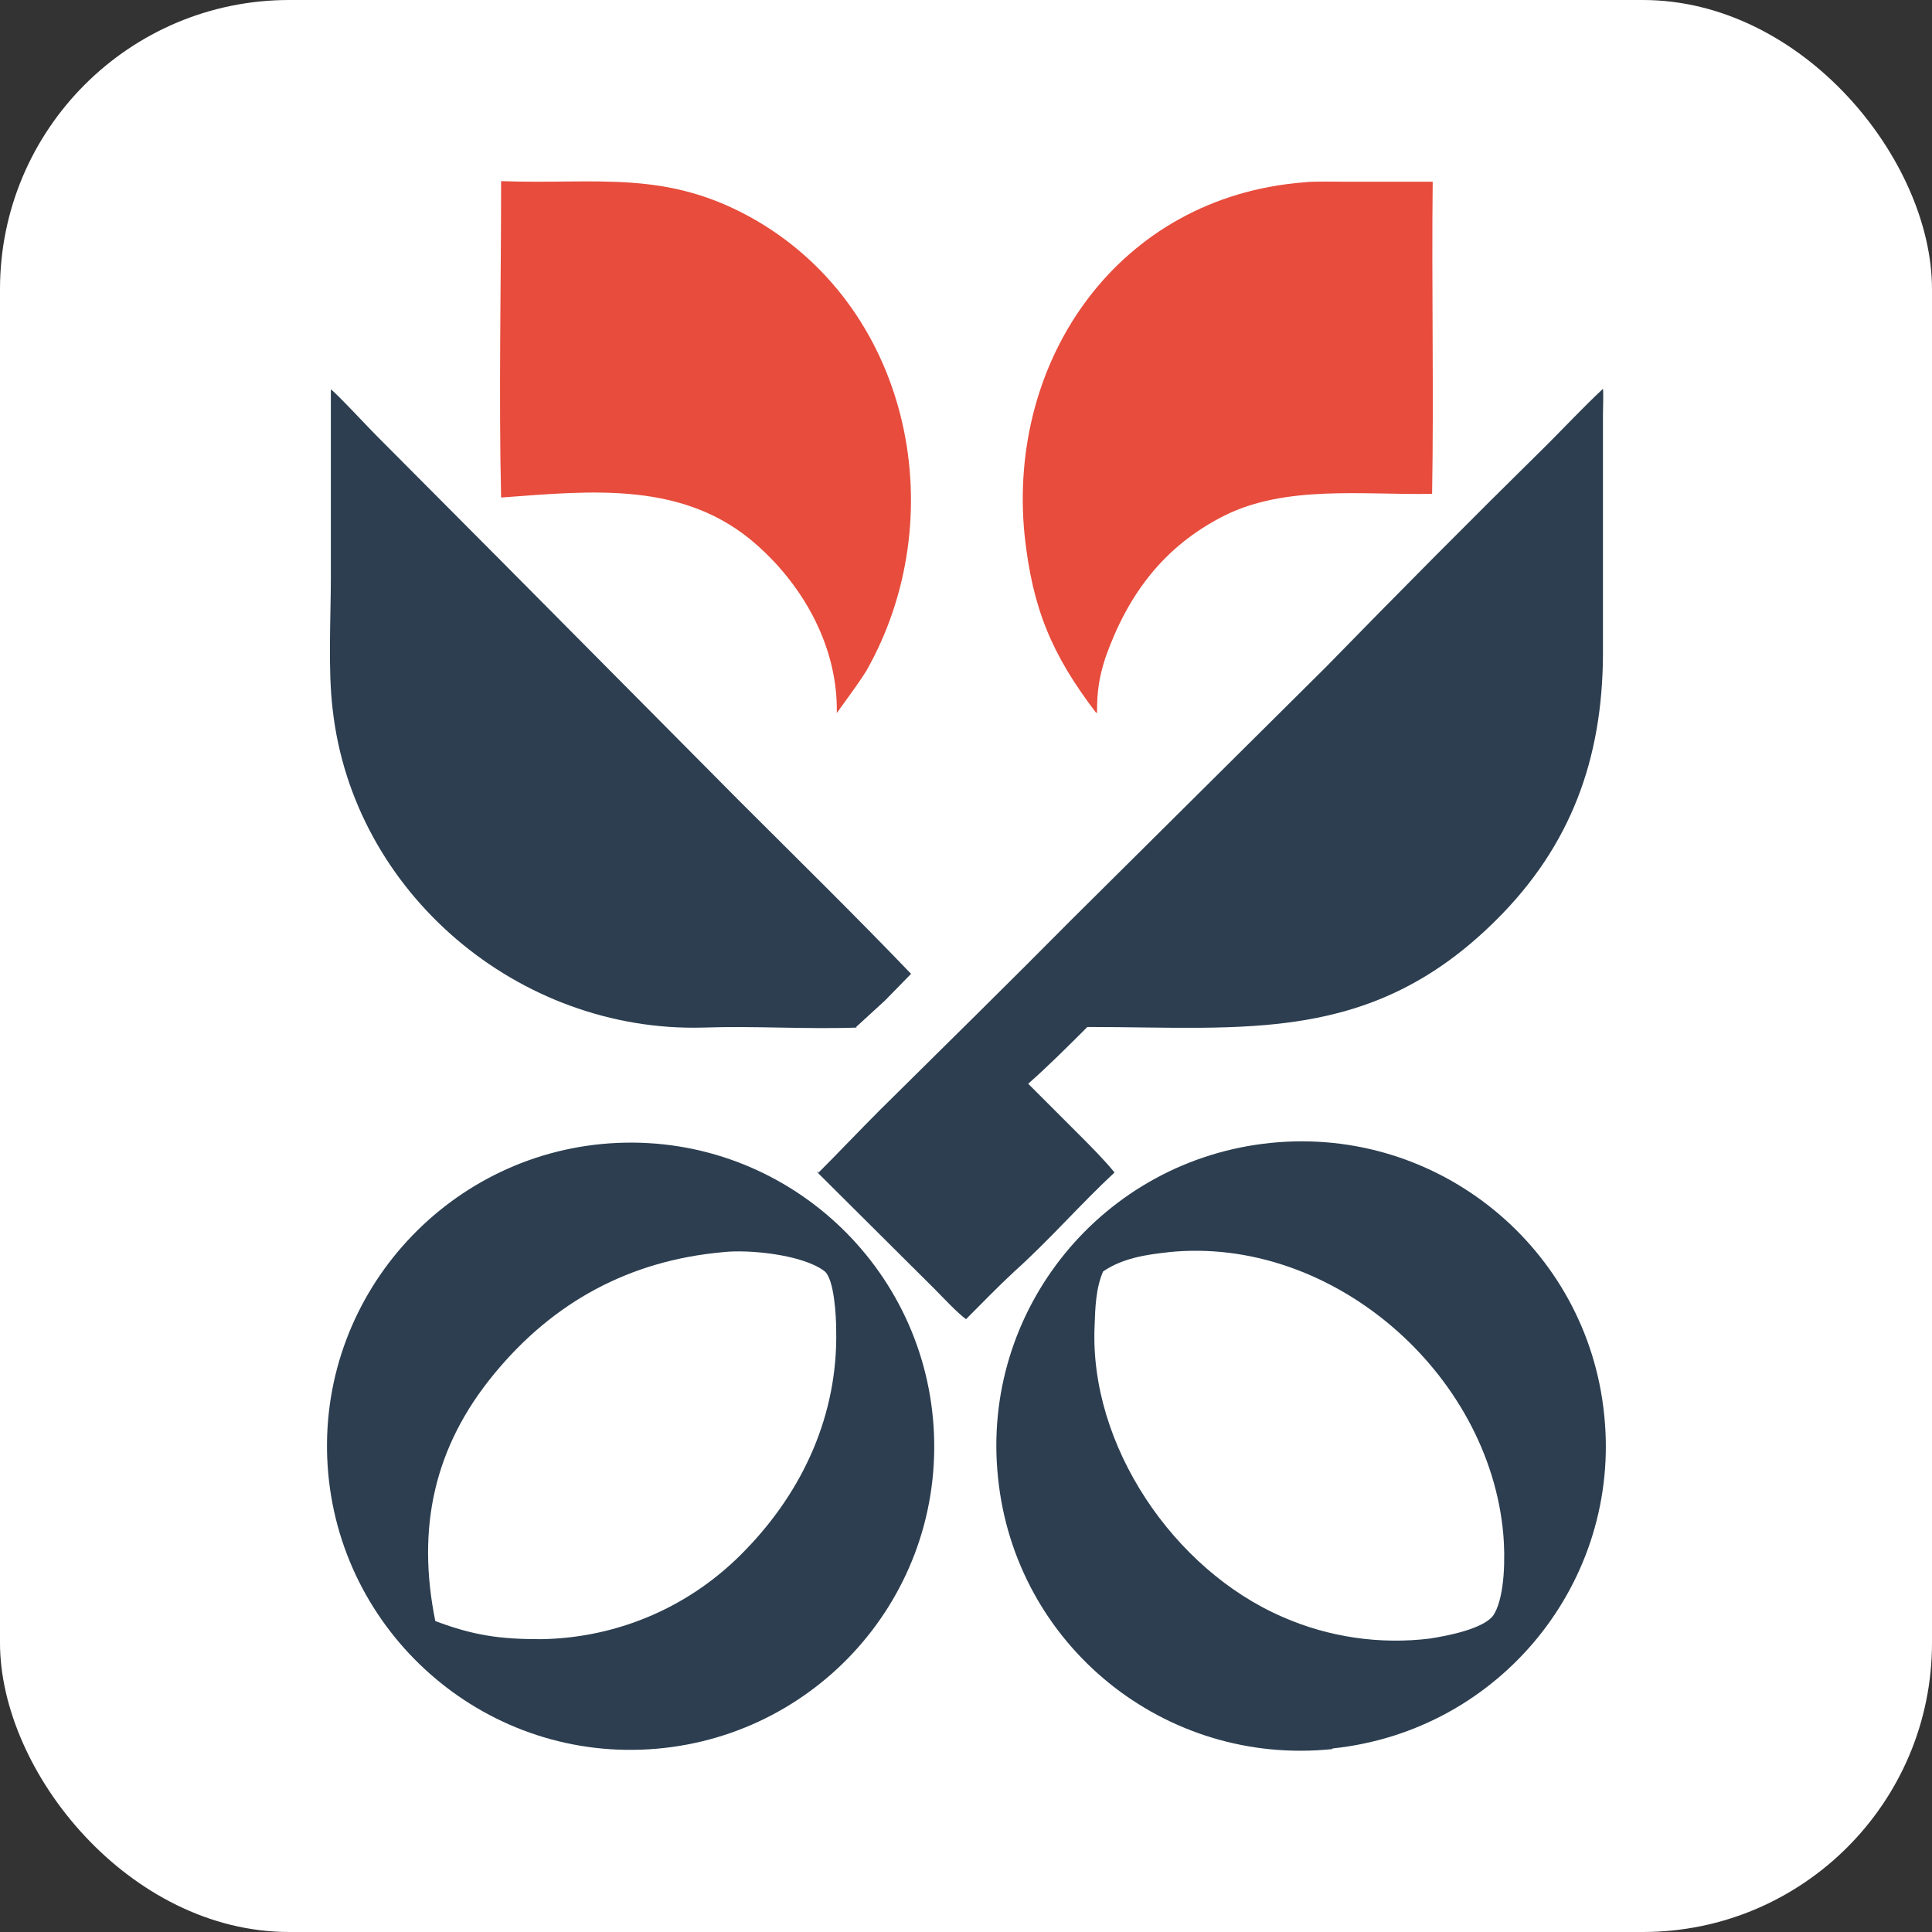 <?xml version="1.0" encoding="UTF-8"?>
<svg id="_Слой_1" xmlns="http://www.w3.org/2000/svg" version="1.1" viewBox="0 0 32 32">
  <rect x="0" y="0" width="32" height="32" fill="#333333" stroke="none"/>
  <!-- Generator: Adobe Illustrator 29.6.1, SVG Export Plug-In . SVG Version: 2.1.1 Build 9)  -->
  <defs>
    <style>
      .st0 {
        fill: #2c3e50;
      }

      .st1 {
        fill: #fff;
      }

      .st2 {
        fill: #e74c3c;
      }
    </style>
  </defs>
  <rect class="st1" width="32" height="32" rx="4.79" ry="4.79"/>
  <path class="st2" d="M8.3,8.24c-.04-1.7,0-3.52,0-5.24,1.59.06,2.75-.21,4.24.66,2.57,1.51,3.24,4.93,1.81,7.45-.13.21-.34.49-.49.7.02-1.07-.53-2.08-1.32-2.78-1.2-1.07-2.74-.9-4.23-.79Z"/>
  <path class="st2" d="M18.15,11.8c-.73-.96-1.05-1.72-1.18-2.94-.29-2.91,1.56-5.6,4.63-5.84.16-.02.55-.01.73-.01h1.4c-.02,1.72.02,3.47-.01,5.17-1.14.02-2.42-.15-3.44.36-1.01.51-1.6,1.31-1.97,2.35-.11.34-.14.57-.14.92Z"/>
  <path class="st0" d="M14.19,17.02c-.84.03-1.69-.03-2.55,0-3.05.08-5.79-2.23-6.13-5.27-.08-.66-.03-1.51-.03-2.2v-3.1c.08.05.62.63.73.74l2.09,2.1,3.94,3.97c.94.94,1.93,1.91,2.85,2.87l-.43.44-.48.44h0Z"/>
  <path class="st0" d="M13.55,19.43c.34-.34.68-.7,1.03-1.05,1.06-1.05,2.12-2.09,3.17-3.15l4.21-4.18c1.2-1.23,2.42-2.46,3.65-3.67.31-.31.62-.64.94-.94.01.07,0,.35,0,.43v3.98c-.01,1.72-.53,3.16-1.77,4.39-2.07,2.06-4.15,1.77-6.77,1.77-.3.3-.66.66-.98.94l.82.82c.19.19.44.44.61.65-.57.53-1.08,1.12-1.66,1.64-.27.25-.54.53-.8.79-.16-.12-.38-.36-.52-.5l-1.95-1.94h.02Z"/>
  <path class="st0" d="M10.62,28.98c-2.76.1-5.09-2.07-5.2-4.83s2.05-5.1,4.81-5.22c2.78-.12,5.13,2.05,5.24,4.83.11,2.79-2.07,5.12-4.85,5.22ZM11.97,20.74c-1.54.14-2.8.82-3.78,2.01-1.01,1.22-1.29,2.57-.98,4.1.64.24,1.07.3,1.75.3,1.29-.02,2.5-.55,3.39-1.48.96-.99,1.53-2.25,1.5-3.64,0-.21-.03-.86-.2-.98-.36-.27-1.25-.36-1.68-.31h0Z"/>
  <path class="st0" d="M22.07,28.97c-2.78.29-5.26-1.72-5.54-4.5-.29-2.78,1.74-5.26,4.52-5.54,2.77-.28,5.24,1.74,5.52,4.5.29,2.76-1.72,5.24-4.5,5.53h0ZM19.36,20.74c-.38.04-.77.1-1.09.32-.12.28-.13.6-.14.9-.09,1.98,1.31,4.04,3.11,4.82.77.34,1.62.46,2.44.36.26-.04.93-.16,1.07-.41.18-.31.18-.96.15-1.31-.23-2.68-2.84-4.96-5.55-4.68h0Z"/>
</svg>